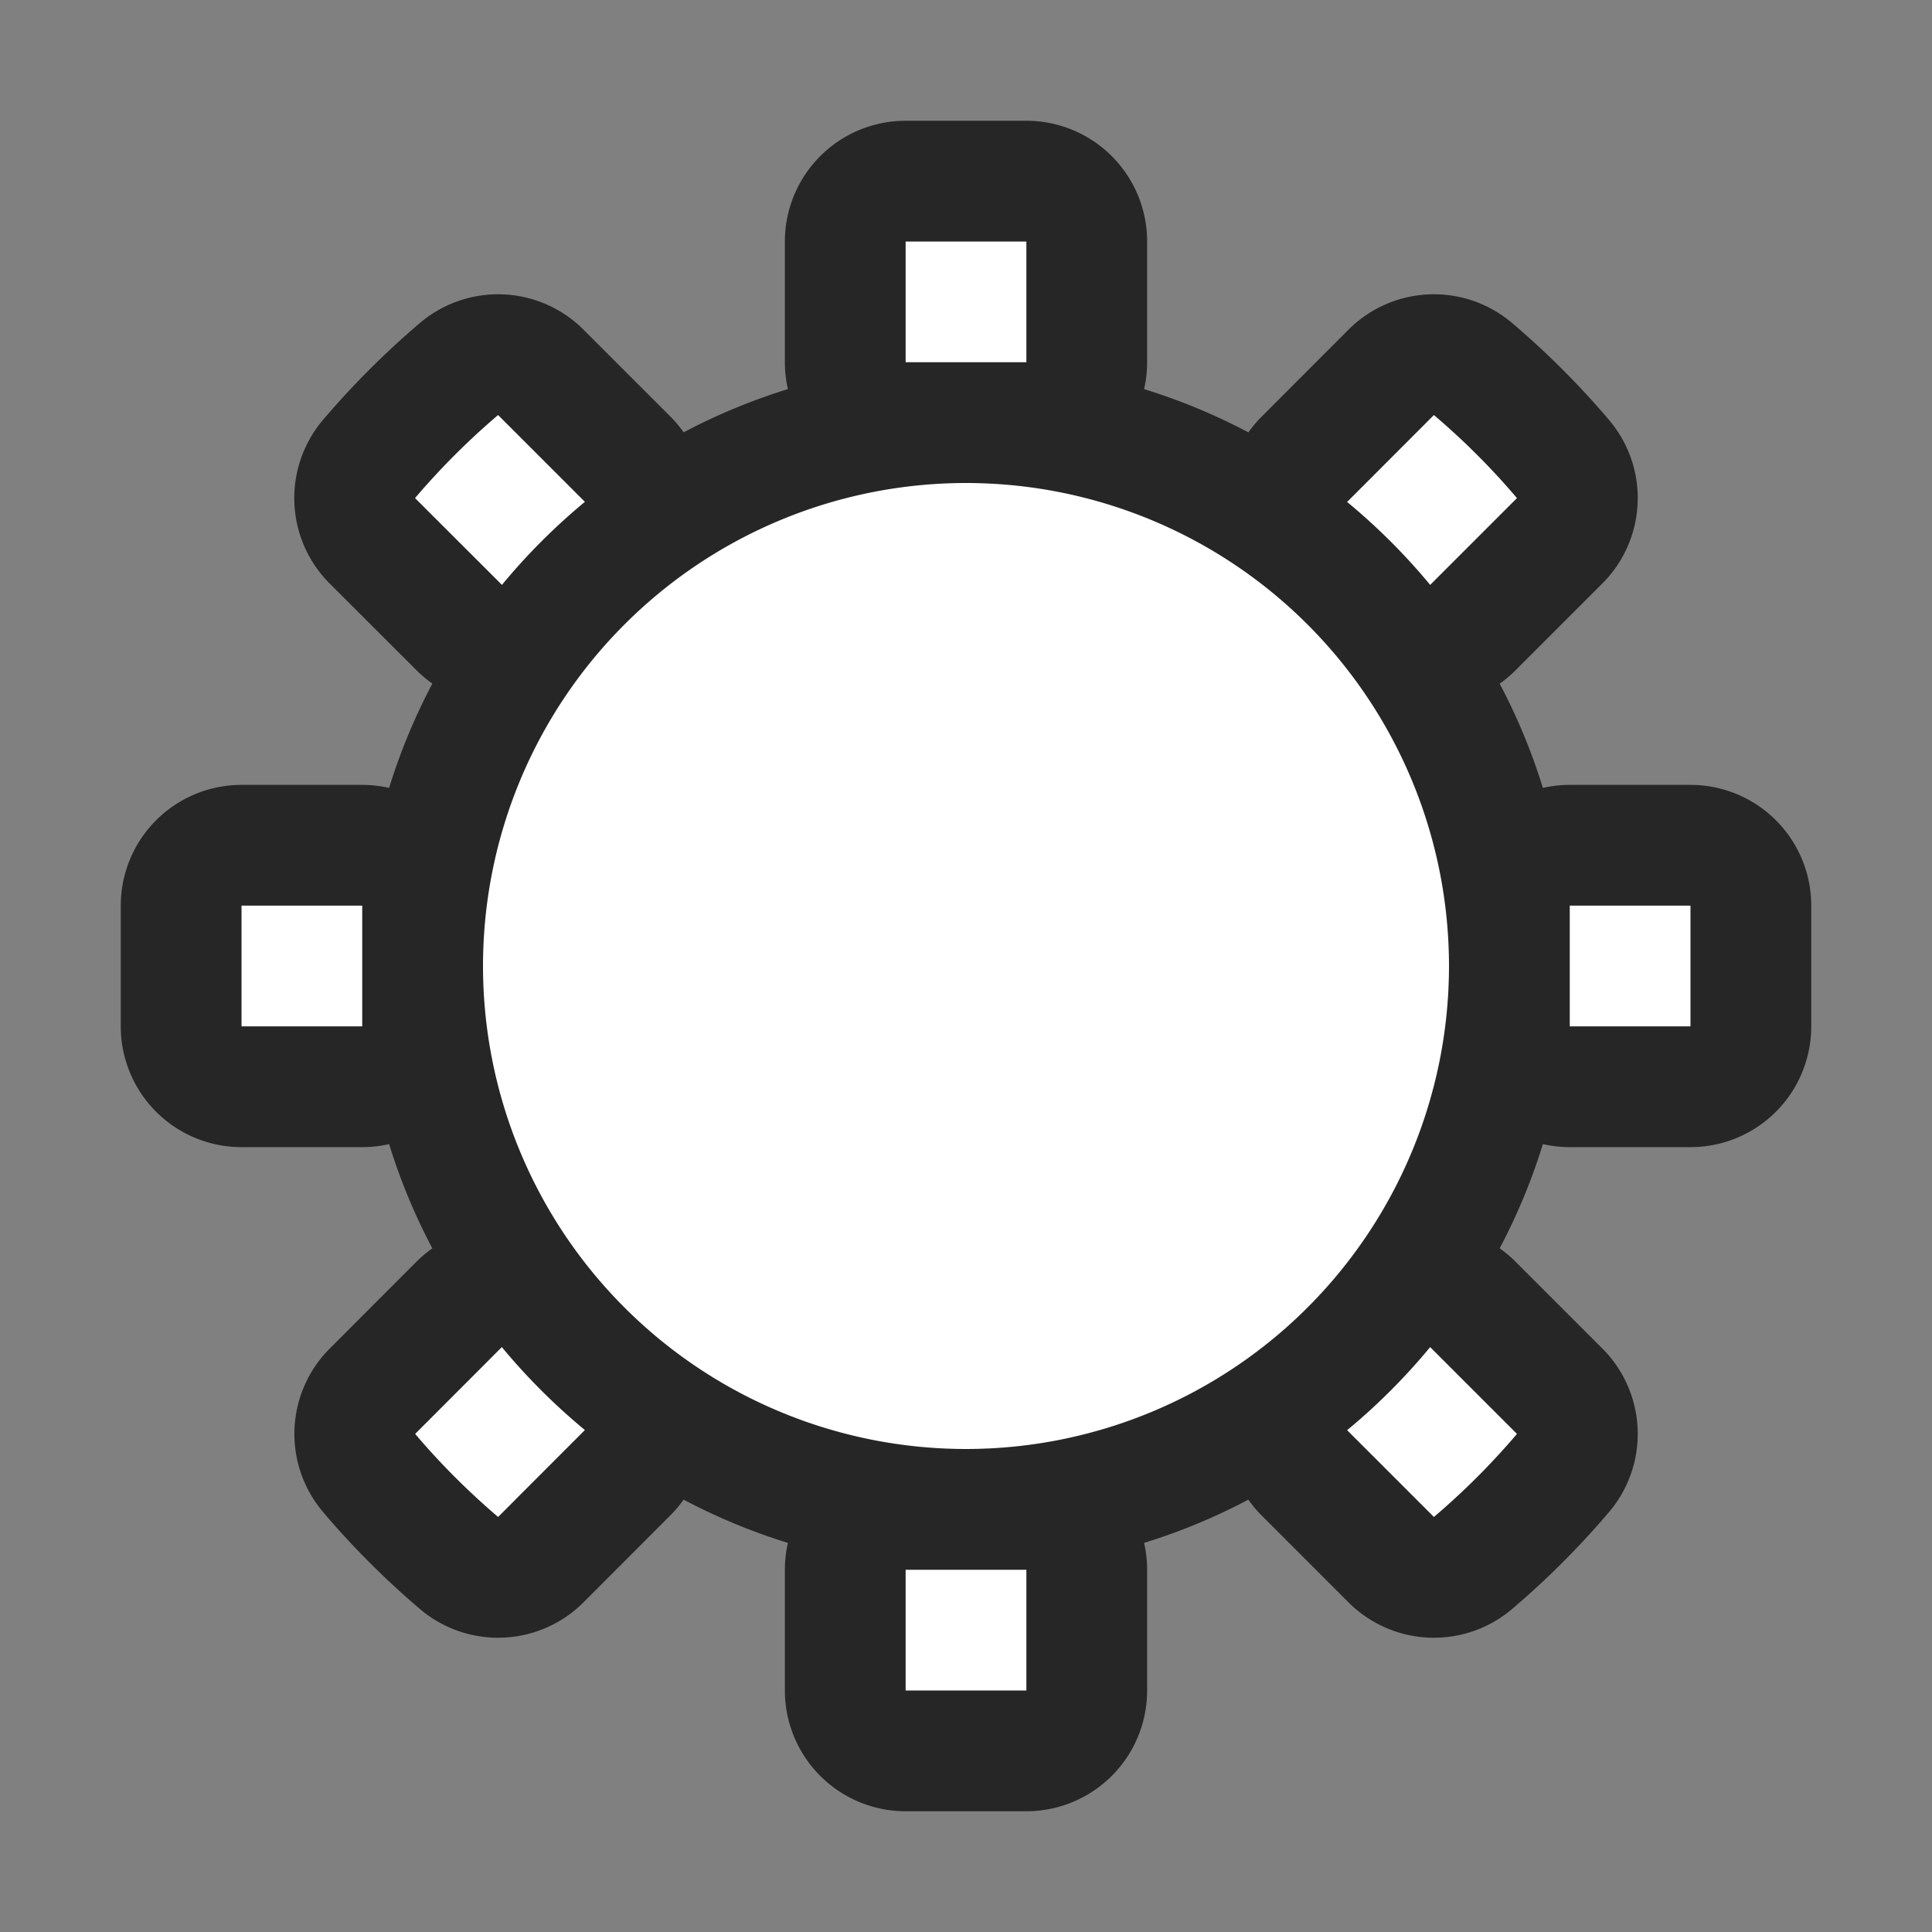<svg xmlns="http://www.w3.org/2000/svg" viewBox="0 0 16 16"><rect x="0" y="0" width="16" height="16" fill="#808080" stroke="none"/><path d="M13 7.5v1h1v-1zM7.5 13v1h1v-1zm4.344-1.844c-.204.247-.44.484-.688.688l.719.719c.248-.211.477-.44.688-.688zm-7.688 0l-.718.719c.21.248.44.477.687.688l.719-.72a5.175 5.175 0 01-.688-.687zM2 7.5v1h1v-1zM8 4a4 4 0 100 8 4 4 0 000-8zm3.875-.563l-.719.72c.247.203.484.44.688.687l.719-.719a6.007 6.007 0 00-.688-.688zm-7.75 0c-.248.211-.477.44-.688.688l.72.719c.203-.247.44-.484.687-.688zM7.5 2v1h1V2z" stroke="#000" opacity=".7" stroke-linejoin="round" stroke-width="2"/><path d="M13 7.5v1h1v-1zM7.5 13v1h1v-1zm4.344-1.844c-.204.247-.44.484-.688.688l.719.719c.248-.211.477-.44.688-.688zm-7.688 0l-.718.719c.21.248.44.477.687.688l.719-.72a5.175 5.175 0 01-.688-.687zM2 7.5v1h1v-1zM8 4a4 4 0 100 8 4 4 0 000-8zm3.875-.563l-.719.72c.247.203.484.44.688.687l.719-.719a6.007 6.007 0 00-.688-.688zm-7.75 0c-.248.211-.477.44-.688.688l.72.719c.203-.247.44-.484.687-.688zM7.5 2v1h1V2z" fill="#fff"/></svg>